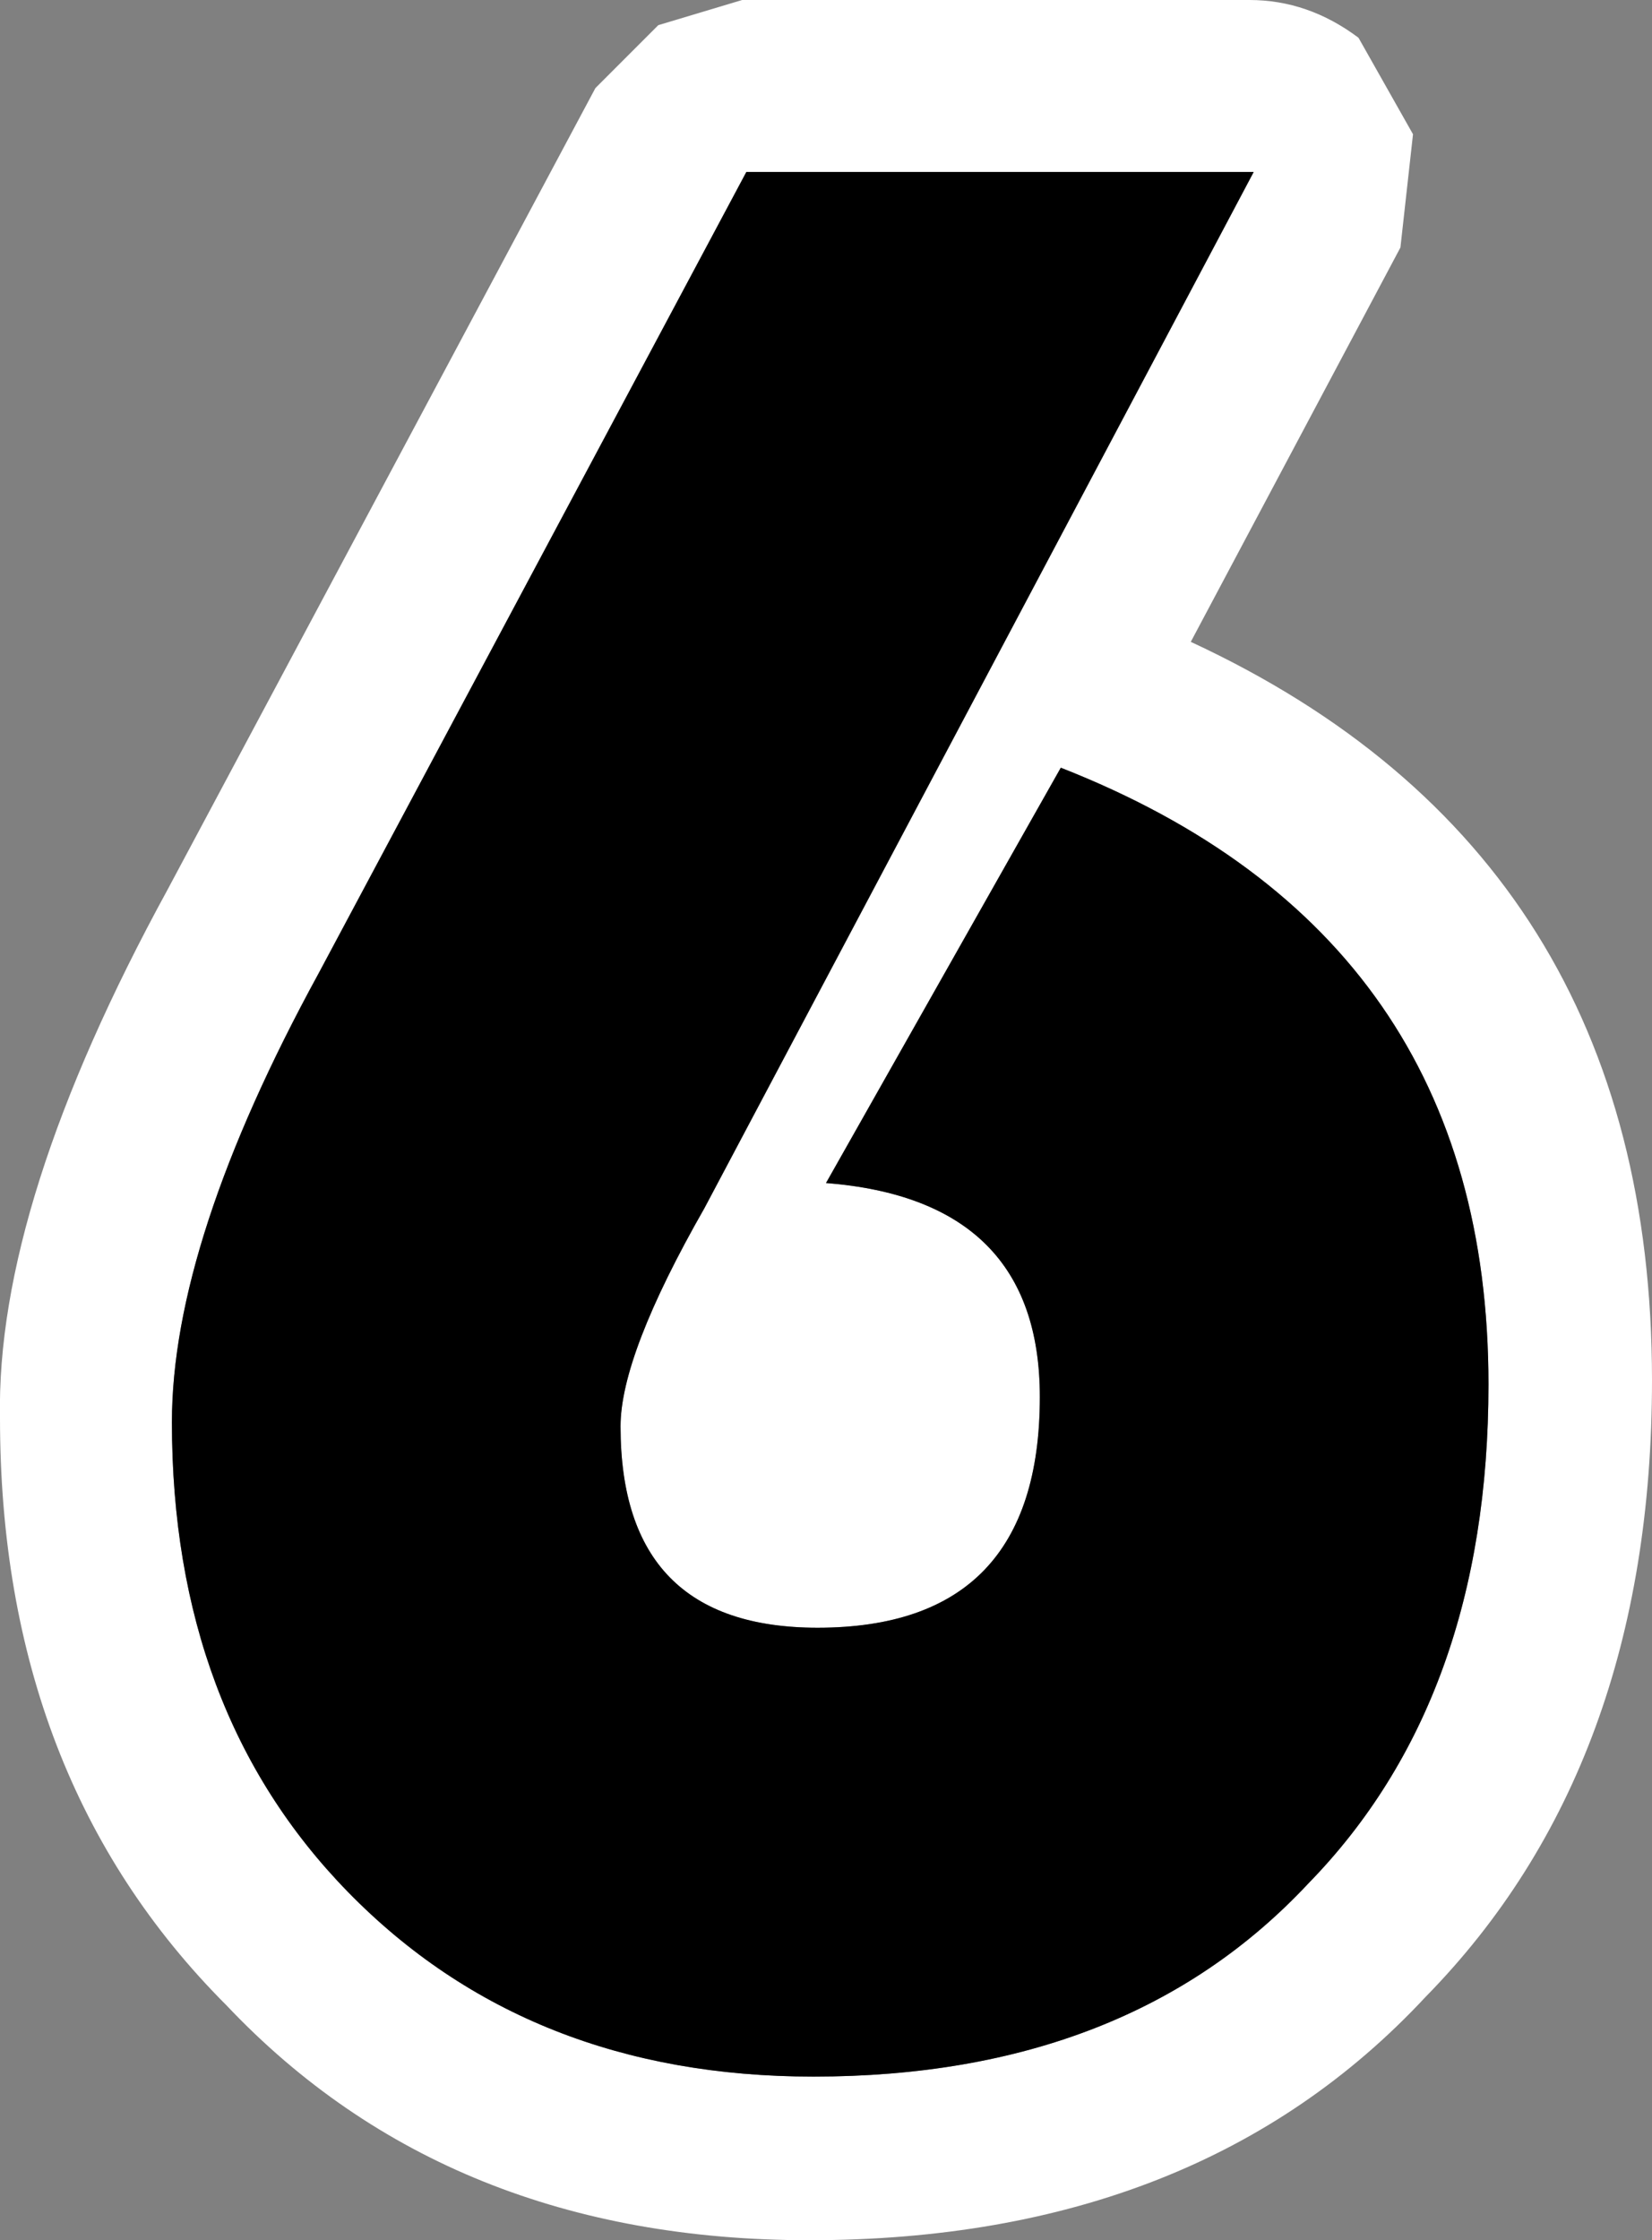 <?xml version="1.0" encoding="UTF-8" standalone="no"?>
<svg xmlns:xlink="http://www.w3.org/1999/xlink" height="26.7px" width="19.7px" xmlns="http://www.w3.org/2000/svg">
  <rect width="100%" height="100%" fill="#808080" stroke="none"/>
  <g transform="matrix(1.0, 0.0, 0.0, 1.0, 9.85, 26.7)">
    <path d="M-1.0 -26.7 L5.05 -26.7 Q5.75 -26.7 6.35 -26.25 L7.0 -25.1 6.85 -23.75 4.35 -19.05 Q9.85 -16.5 9.85 -10.25 9.85 -5.65 7.15 -2.9 4.45 0.0 -0.2 0.0 -4.5 0.0 -7.15 -2.8 -9.85 -5.5 -9.85 -9.8 -9.9 -12.35 -7.85 -16.1 L-2.75 -25.65 -2.0 -26.4 -1.0 -26.7 M-0.95 -24.65 L-6.05 -15.1 Q-7.8 -11.9 -7.8 -9.75 -7.8 -6.3 -5.7 -4.15 -3.55 -1.95 -0.15 -1.95 3.6 -1.95 5.75 -4.25 7.9 -6.45 7.9 -10.2 7.9 -15.55 2.8 -17.55 L0.0 -12.6 Q2.55 -12.4 2.55 -10.05 2.55 -7.3 -0.1 -7.3 -2.45 -7.3 -2.45 -9.7 -2.45 -10.55 -1.45 -12.3 L5.1 -24.65 -0.95 -24.65" fill="#ffffff" fill-rule="evenodd" stroke="none"/>
    <path d="M-0.95 -24.65 L5.1 -24.65 -1.45 -12.3 Q-2.45 -10.55 -2.45 -9.7 -2.45 -7.3 -0.1 -7.3 2.55 -7.3 2.55 -10.05 2.55 -12.4 0.0 -12.6 L2.8 -17.55 Q7.9 -15.55 7.9 -10.2 7.9 -6.45 5.75 -4.25 3.6 -1.95 -0.15 -1.95 -3.55 -1.95 -5.7 -4.15 -7.8 -6.3 -7.8 -9.75 -7.8 -11.9 -6.05 -15.1 L-0.95 -24.65" fill="#000000" fill-rule="evenodd" stroke="none"/>
  </g>
</svg>
